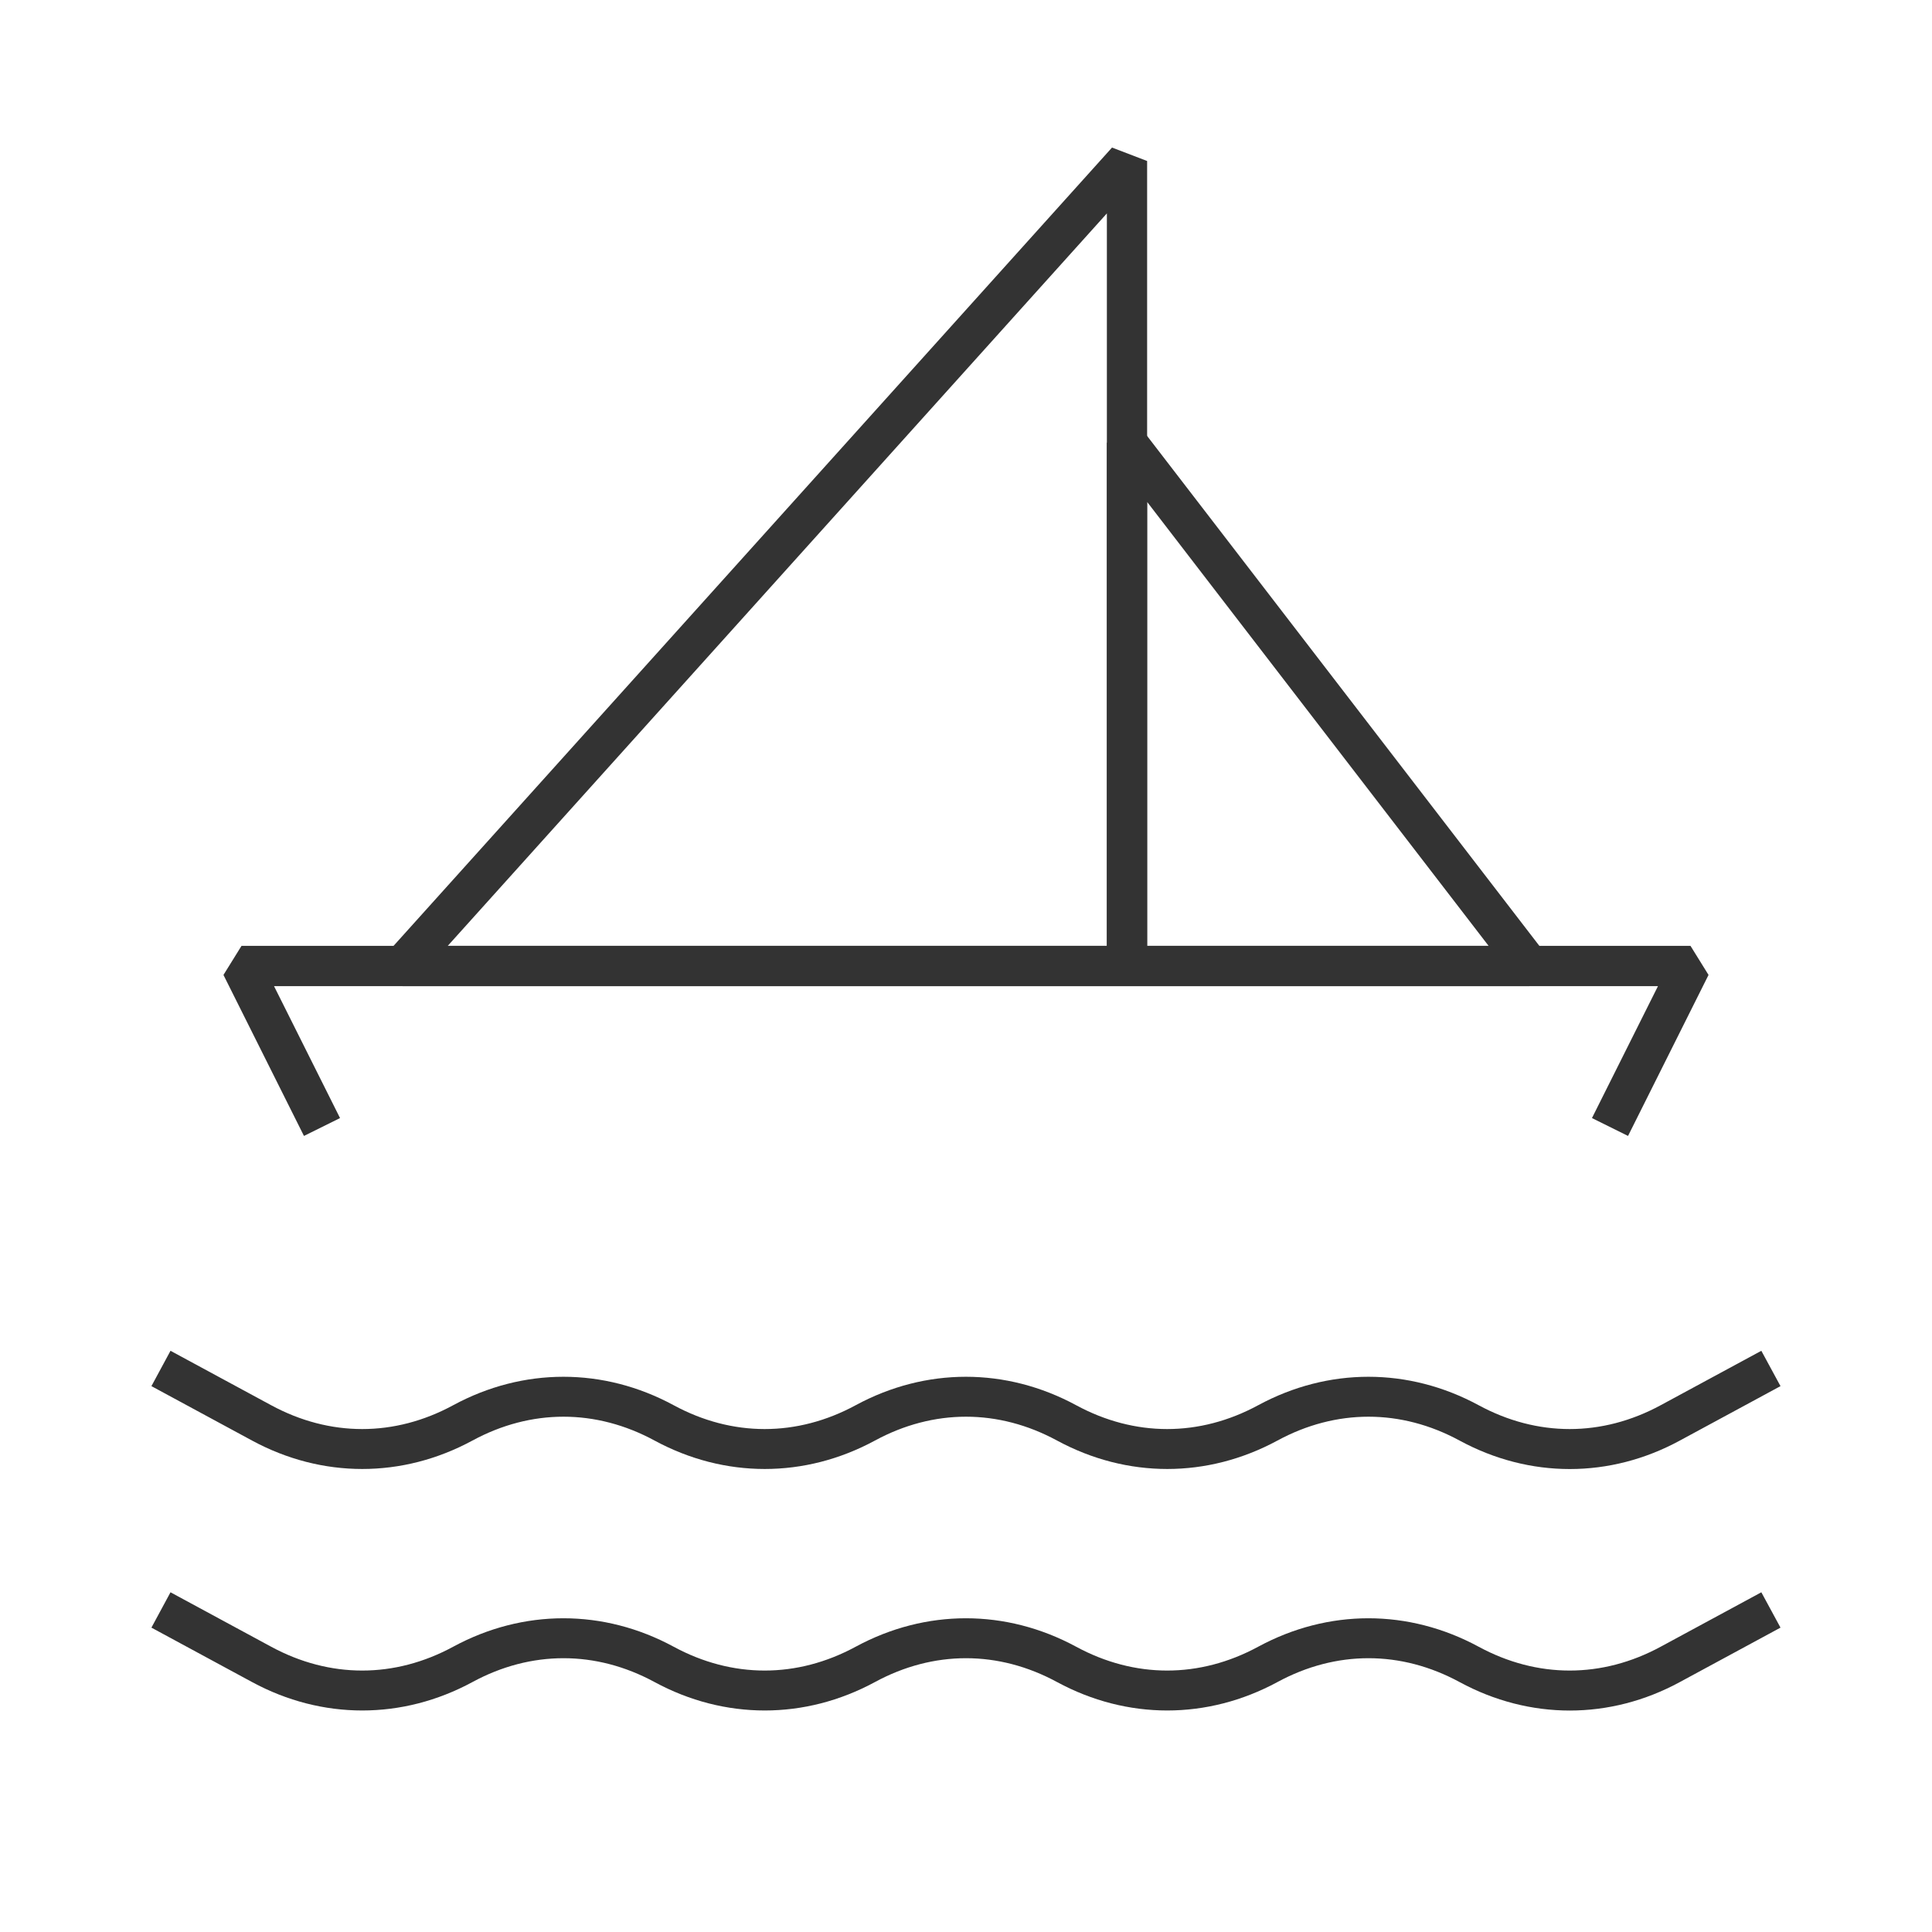 <?xml version="1.0" encoding="iso-8859-1"?>
<svg version="1.1" id="&#x56FE;&#x5C42;_1" xmlns="http://www.w3.org/2000/svg" xmlns:xlink="http://www.w3.org/1999/xlink" x="0px"
	 y="0px" viewBox="0 0 24 24" style="enable-background:new 0 0 24 24;" xml:space="preserve">
<polygon style="fill:#333333;" points="20.224,14.111 19.776,13.889 20.596,12.25 3.404,12.25 4.224,13.889 3.776,14.111 
	2.776,12.111 3,11.75 21,11.75 21.224,12.111 "/>
<path style="fill:#333333;" d="M14,12.25H5l-0.186-0.417l9-10L14.25,2v10L14,12.25z M5.562,11.75h8.188V2.651L5.562,11.75z"/>
<path style="fill:#333333;" d="M19,12.25h-5L13.75,12V5.5l0.448-0.152l5,6.5L19,12.25z M14.25,11.75h4.242L14.25,6.235V11.75z"/>
<path style="fill:#333333;" d="M19.5,18.249c-0.467,0-0.934-0.118-1.369-0.354c-0.729-0.395-1.533-0.395-2.262,0
	c-0.871,0.471-1.867,0.471-2.738,0c-0.729-0.395-1.533-0.395-2.262,0c-0.87,0.471-1.868,0.471-2.738,0
	c-0.729-0.395-1.533-0.395-2.262,0c-0.87,0.471-1.868,0.471-2.738,0l-1.25-0.676l0.237-0.439l1.25,0.676
	c0.729,0.395,1.534,0.395,2.262,0c0.87-0.471,1.868-0.471,2.738,0c0.729,0.395,1.533,0.395,2.262,0c0.87-0.471,1.867-0.471,2.738,0
	c0.729,0.395,1.533,0.395,2.262,0c0.871-0.471,1.867-0.471,2.738,0c0.729,0.395,1.533,0.395,2.262,0l1.25-0.676l0.238,0.439
	l-1.25,0.676C20.434,18.131,19.967,18.249,19.5,18.249z"/>
<path style="fill:#333333;" d="M19.5,21.249c-0.467,0-0.934-0.118-1.369-0.354c-0.729-0.395-1.533-0.395-2.262,0
	c-0.871,0.471-1.867,0.471-2.738,0c-0.729-0.395-1.533-0.395-2.262,0c-0.87,0.471-1.868,0.471-2.738,0
	c-0.729-0.395-1.533-0.395-2.262,0c-0.87,0.471-1.868,0.471-2.738,0l-1.25-0.676l0.237-0.439l1.25,0.676
	c0.729,0.395,1.534,0.395,2.262,0c0.87-0.471,1.868-0.471,2.738,0c0.729,0.395,1.533,0.395,2.262,0c0.87-0.471,1.867-0.471,2.738,0
	c0.729,0.395,1.533,0.395,2.262,0c0.871-0.471,1.867-0.471,2.738,0c0.729,0.395,1.533,0.395,2.262,0l1.25-0.676l0.238,0.439
	l-1.25,0.676C20.434,21.131,19.967,21.249,19.5,21.249z"/>
</svg>






